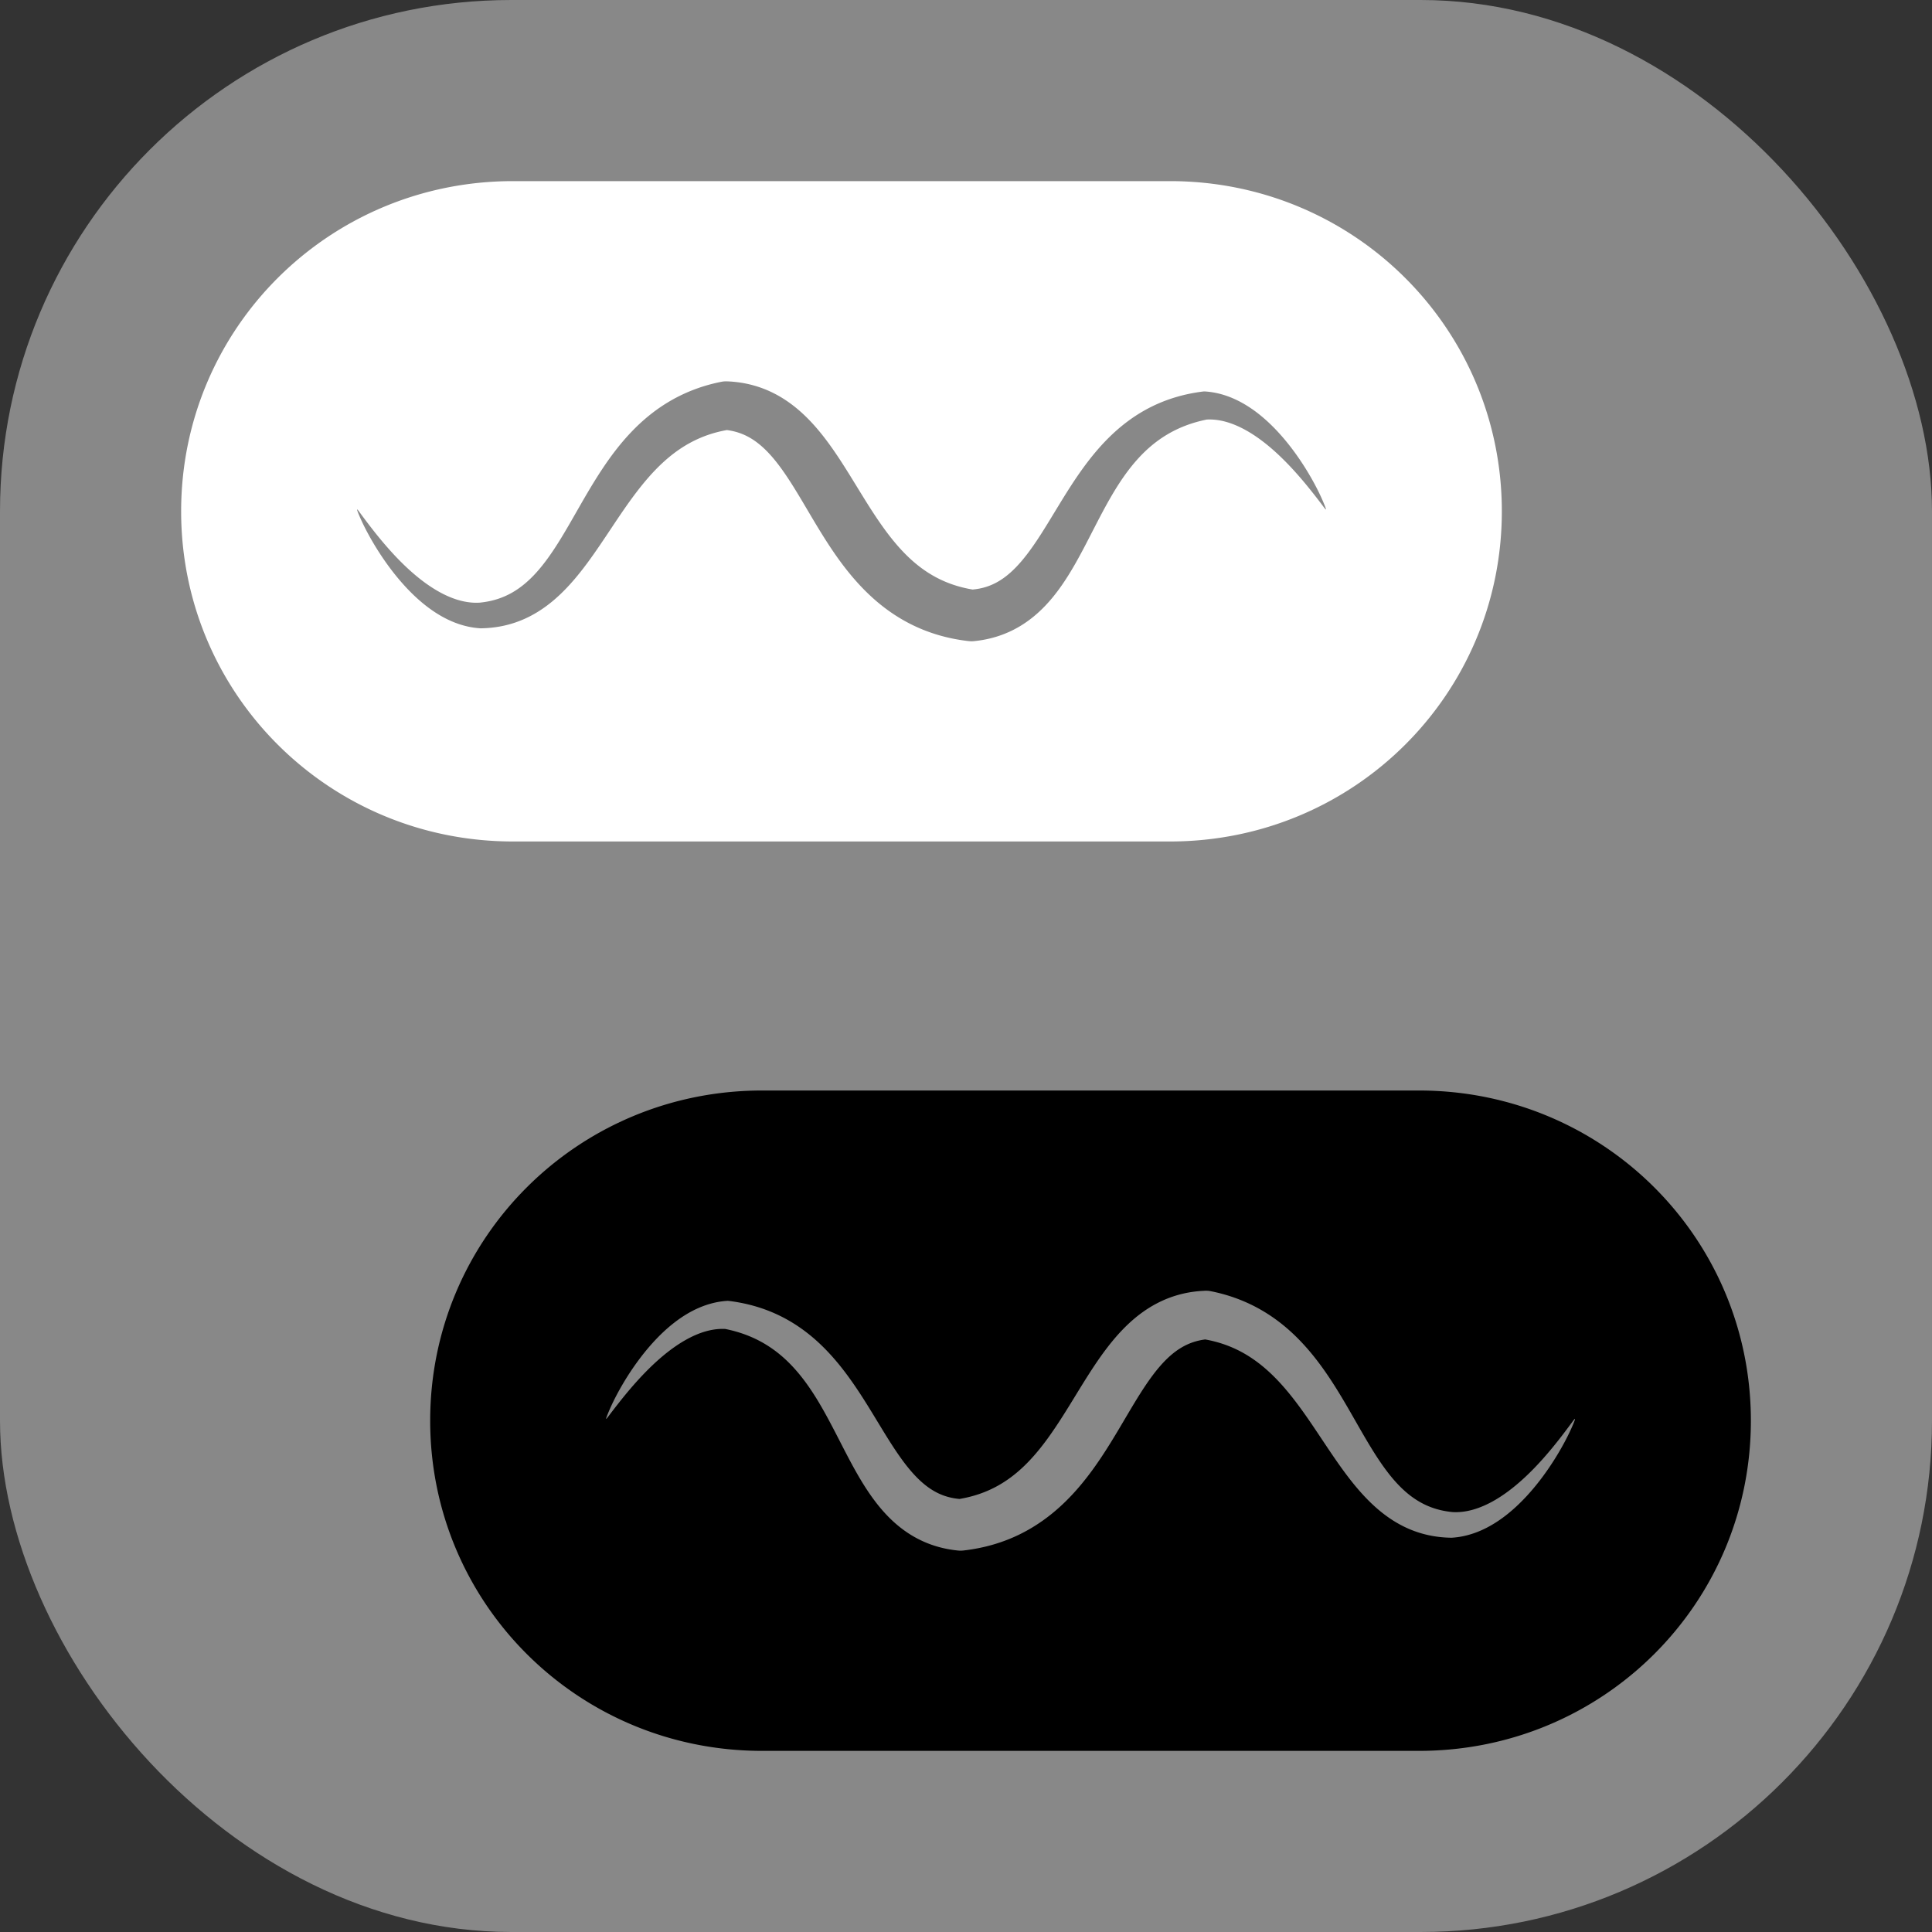 <?xml version="1.0" encoding="UTF-8" standalone="no"?>
<!-- Created with Inkscape (http://www.inkscape.org/) -->

<svg
   width="512"
   height="512"
   viewBox="0 0 135.467 135.467"
   version="1.1"
   id="svg5"
   sodipodi:docname="messenger_logo.svg"
   inkscape:version="1.3 (1:1.3+202307231459+0e150ed6c4)"
   inkscape:export-filename="messenger_logo.png"
   inkscape:export-xdpi="96"
   inkscape:export-ydpi="96"
   xmlns:inkscape="http://www.inkscape.org/namespaces/inkscape"
   xmlns:sodipodi="http://sodipodi.sourceforge.net/DTD/sodipodi-0.dtd"
   xmlns="http://www.w3.org/2000/svg"
   xmlns:svg="http://www.w3.org/2000/svg">
  <rect x="0" y="0" width="135.467" height="135.467" fill="#333333" stroke="none"/>
  <sodipodi:namedview
     id="namedview7"
     pagecolor="#ffffff"
     bordercolor="#000000"
     borderopacity="0.25"
     inkscape:showpageshadow="2"
     inkscape:pageopacity="0.0"
     inkscape:pagecheckerboard="0"
     inkscape:deskcolor="#d1d1d1"
     inkscape:document-units="px"
     showgrid="false"
     inkscape:zoom="0.70710678"
     inkscape:cx="385.3732"
     inkscape:cy="301.9346"
     inkscape:window-width="1366"
     inkscape:window-height="731"
     inkscape:window-x="1366"
     inkscape:window-y="0"
     inkscape:window-maximized="1"
     inkscape:current-layer="layer1">
    <inkscape:grid
       id="grid1"
       units="mm"
       originx="0"
       originy="0"
       spacingx="1"
       spacingy="1"
       empcolor="#0099e5"
       empopacity="0.302"
       color="#0099e5"
       opacity="0.149"
       empspacing="5"
       dotted="false"
       gridanglex="30"
       gridanglez="30"
       visible="false" />
  </sodipodi:namedview>
  <defs
     id="defs2" />
  <g
     inkscape:groupmode="layer"
     id="layer1"
     inkscape:label="Background">
    <rect
       style="fill:#888888;fill-opacity:1;stroke:none;stroke-width:0;stroke-dasharray:none"
       id="rect1"
       width="135.467"
       height="135.467"
       x="0"
       y="0"
       ry="35.851" />
  </g>
  <g
     inkscape:groupmode="layer"
     id="layer2"
     inkscape:label="Send"
     transform="translate(-37.266,-80.767)">
    <path
       id="rect961"
       style="font-variation-settings:normal;opacity:1;fill:#000000;fill-opacity:1;fill-rule:evenodd;stroke:none;stroke-width:0;stroke-linecap:butt;stroke-linejoin:miter;stroke-miterlimit:4;stroke-dasharray:none;stroke-dashoffset:0;stroke-opacity:1;stop-color:#000000;stop-opacity:1"
       d="m 90.693,157.231 c -12.888,0 -23.264,10.325 -23.264,23.151 0,12.826 10.376,23.151 23.264,23.151 h 46.076 c 12.888,0 23.264,-10.325 23.264,-23.151 0,-12.826 -10.376,-23.151 -23.264,-23.151 z M 121.716,171.272 a 0.44,1.395 75.777 0 1 0.407,0.023 c 1.361,0.266 2.562,0.733 3.628,1.354 1.052,0.613 1.949,1.363 2.729,2.183 0.775,0.813 1.439,1.698 2.03,2.588 0.59,0.888 1.122,1.804 1.619,2.672 0.509,0.889 0.975,1.714 1.465,2.493 0.492,0.782 0.983,1.475 1.511,2.065 0.535,0.598 1.102,1.082 1.732,1.439 0.645,0.366 1.377,0.611 2.242,0.697 l -0.051,-0.002 c 0.494,0.04 0.992,-0.018 1.489,-0.155 0.521,-0.144 1.034,-0.372 1.527,-0.654 1.085,-0.623 2.056,-1.498 2.805,-2.272 0.916,-0.946 1.669,-1.918 2.021,-2.378 0.269,-0.352 0.525,-0.698 0.588,-0.784 0.21,-0.288 0.226,-0.29 0.236,-0.285 0.005,0.003 0.026,0.024 -0.113,0.353 -0.061,0.145 -0.191,0.453 -0.416,0.899 -0.28,0.556 -0.843,1.592 -1.677,2.728 -0.654,0.892 -1.573,1.975 -2.7,2.836 -0.516,0.394 -1.097,0.758 -1.735,1.031 -0.613,0.262 -1.289,0.446 -2.022,0.487 a 0.079,5.2495515e-4 1.141 0 1 -0.05,-0.002 c -1.112,-0.022 -2.127,-0.255 -3.063,-0.68 -0.909,-0.413 -1.71,-0.991 -2.437,-1.677 -0.711,-0.67 -1.347,-1.44 -1.946,-2.25 -0.589,-0.798 -1.15,-1.647 -1.706,-2.48 -0.557,-0.835 -1.104,-1.648 -1.689,-2.418 -0.583,-0.768 -1.186,-1.468 -1.842,-2.078 -0.657,-0.611 -1.357,-1.122 -2.13,-1.519 -0.713,-0.365 -1.502,-0.64 -2.397,-0.8 -0.646,0.084 -1.179,0.284 -1.646,0.558 -0.525,0.308 -1.013,0.737 -1.49,1.281 -0.496,0.565 -0.965,1.237 -1.441,1.99 -0.492,0.778 -0.982,1.63 -1.493,2.487 -0.544,0.912 -1.103,1.818 -1.731,2.692 -0.097,0.135 -0.194,0.268 -0.294,0.4 -0.554,0.738 -1.192,1.487 -1.936,2.183 -0.84,0.786 -1.828,1.515 -2.997,2.085 -1.135,0.553 -2.42,0.946 -3.887,1.118 a 0.435,1.413 71.37 0 1 -0.378,0.01 c -1.203,-0.113 -2.268,-0.468 -3.211,-1.023 -0.918,-0.541 -1.671,-1.243 -2.311,-2.015 -0.63,-0.759 -1.165,-1.603 -1.647,-2.452 -0.477,-0.841 -0.929,-1.739 -1.367,-2.588 -0.447,-0.867 -0.888,-1.704 -1.374,-2.5 -0.489,-0.8 -1.011,-1.538 -1.603,-2.193 -0.599,-0.663 -1.27,-1.24 -2.048,-1.707 -0.794,-0.476 -1.711,-0.842 -2.794,-1.061 -0.42,-0.022 -0.846,0.028 -1.276,0.141 -0.503,0.132 -1.001,0.347 -1.484,0.618 -1.061,0.594 -2.009,1.431 -2.762,2.192 -0.903,0.913 -1.656,1.862 -2.009,2.311 -0.27,0.343 -0.522,0.674 -0.588,0.763 -0.209,0.279 -0.223,0.284 -0.233,0.279 -0.006,-0.003 -0.022,-0.024 0.111,-0.348 0.06,-0.145 0.184,-0.45 0.399,-0.888 0.273,-0.555 0.815,-1.576 1.626,-2.698 0.639,-0.885 1.536,-1.96 2.642,-2.816 0.508,-0.394 1.081,-0.758 1.714,-1.032 0.607,-0.264 1.282,-0.451 2.013,-0.494 a 0.252,0.018 8.718 0 1 0.159,0.013 c 1.312,0.169 2.49,0.528 3.555,1.055 1.041,0.515 1.946,1.175 2.753,1.934 0.792,0.745 1.477,1.575 2.095,2.432 0.611,0.847 1.159,1.726 1.674,2.57 0.522,0.856 0.993,1.647 1.486,2.39 0.492,0.741 0.967,1.375 1.466,1.896 0.5,0.523 0.996,0.905 1.515,1.165 0.461,0.232 0.971,0.383 1.563,0.436 0.986,-0.166 1.811,-0.463 2.518,-0.834 0.773,-0.406 1.444,-0.921 2.047,-1.506 0.538,-0.522 1.027,-1.104 1.487,-1.722 0.082,-0.11 0.164,-0.222 0.245,-0.337 0.538,-0.752 1.039,-1.546 1.585,-2.435 0.493,-0.801 1.05,-1.724 1.612,-2.563 0.551,-0.821 1.173,-1.665 1.891,-2.419 0.701,-0.736 1.522,-1.417 2.505,-1.922 0.97,-0.499 2.059,-0.807 3.287,-0.858 z"
       inkscape:label="rect961" />
  </g>
  <g
     inkscape:groupmode="layer"
     id="layer3"
     inkscape:label="Receive"
     transform="translate(-37.646,-80.767)"
     style="stroke:none;stroke-width:0;stroke-dasharray:none">
    <path
       id="rect961-5"
       style="font-variation-settings:normal;fill:#ffffff;fill-opacity:1;fill-rule:evenodd;stroke:none;stroke-width:0;stroke-linecap:butt;stroke-linejoin:miter;stroke-miterlimit:4;stroke-dasharray:none;stroke-dashoffset:0;stroke-opacity:1;stop-color:#000000"
       d="m 73.611,93.467 c -12.888,0 -23.264,10.325 -23.264,23.151 0,12.826 10.376,23.151 23.264,23.151 h 46.076 c 12.888,0 23.264,-10.325 23.264,-23.151 0,-12.826 -10.376,-23.151 -23.264,-23.151 z m 15.053,14.041 c 1.228,0.052 2.318,0.359 3.288,0.858 0.983,0.506 1.803,1.186 2.504,1.922 0.718,0.754 1.341,1.598 1.891,2.419 0.563,0.839 1.12,1.762 1.613,2.563 0.547,0.889 1.047,1.683 1.585,2.435 0.082,0.114 0.163,0.227 0.245,0.337 0.46,0.617 0.949,1.2 1.487,1.722 0.604,0.586 1.274,1.1 2.047,1.506 0.707,0.371 1.532,0.668 2.518,0.834 0.592,-0.053 1.101,-0.204 1.563,-0.436 0.519,-0.26 1.015,-0.642 1.515,-1.165 0.498,-0.521 0.974,-1.155 1.466,-1.896 0.493,-0.743 0.964,-1.534 1.486,-2.39 0.515,-0.844 1.063,-1.724 1.674,-2.571 0.618,-0.857 1.303,-1.686 2.095,-2.431 0.807,-0.759 1.713,-1.419 2.753,-1.934 1.066,-0.527 2.243,-0.886 3.555,-1.055 a 0.018,0.252 81.282 0 1 0.159,-0.013 c 0.732,0.043 1.406,0.23 2.013,0.494 0.632,0.275 1.205,0.639 1.714,1.032 1.106,0.857 2.003,1.931 2.642,2.816 0.81,1.123 1.353,2.143 1.626,2.698 0.215,0.438 0.339,0.743 0.399,0.888 0.133,0.324 0.116,0.345 0.111,0.348 -0.01,0.005 -0.025,6.3e-4 -0.233,-0.279 -0.067,-0.089 -0.319,-0.42 -0.588,-0.763 -0.353,-0.449 -1.106,-1.398 -2.009,-2.311 -0.753,-0.762 -1.701,-1.599 -2.762,-2.193 -0.483,-0.271 -0.981,-0.485 -1.484,-0.617 -0.43,-0.113 -0.856,-0.163 -1.276,-0.141 -1.082,0.219 -2,0.585 -2.794,1.061 -0.778,0.466 -1.449,1.043 -2.048,1.707 -0.592,0.655 -1.114,1.393 -1.603,2.193 -0.486,0.796 -0.928,1.633 -1.374,2.5 -0.438,0.849 -0.89,1.747 -1.367,2.588 -0.482,0.85 -1.017,1.693 -1.647,2.453 -0.64,0.772 -1.394,1.474 -2.311,2.015 -0.942,0.555 -2.008,0.909 -3.211,1.023 a 1.413,0.435 18.63 0 1 -0.378,-0.01 c -1.467,-0.171 -2.752,-0.565 -3.887,-1.118 -1.169,-0.57 -2.157,-1.298 -2.997,-2.085 -0.743,-0.696 -1.381,-1.445 -1.936,-2.183 -0.099,-0.132 -0.197,-0.265 -0.294,-0.4 -0.627,-0.875 -1.187,-1.781 -1.731,-2.692 -0.511,-0.858 -1.002,-1.709 -1.494,-2.487 -0.476,-0.753 -0.945,-1.424 -1.441,-1.99 -0.478,-0.544 -0.965,-0.973 -1.49,-1.281 -0.467,-0.274 -1,-0.474 -1.646,-0.558 -0.895,0.16 -1.684,0.435 -2.397,0.8 -0.773,0.396 -1.473,0.907 -2.13,1.518 -0.656,0.61 -1.258,1.311 -1.842,2.078 -0.585,0.77 -1.133,1.583 -1.689,2.418 -0.555,0.833 -1.117,1.682 -1.706,2.48 -0.598,0.81 -1.235,1.58 -1.945,2.25 -0.727,0.686 -1.527,1.264 -2.437,1.677 -0.936,0.425 -1.95,0.658 -3.063,0.679 a 5.3415207e-4,0.081 88.859 0 1 -0.05,0.002 c -0.733,-0.041 -1.409,-0.225 -2.022,-0.487 -0.639,-0.273 -1.219,-0.637 -1.735,-1.031 -1.127,-0.861 -2.045,-1.945 -2.7,-2.836 -0.834,-1.136 -1.397,-2.172 -1.677,-2.728 -0.225,-0.446 -0.354,-0.754 -0.415,-0.898 -0.139,-0.33 -0.119,-0.351 -0.113,-0.353 0.01,-0.005 0.027,-0.003 0.236,0.285 0.062,0.086 0.319,0.433 0.588,0.784 0.352,0.46 1.105,1.432 2.02,2.378 0.749,0.774 1.72,1.649 2.805,2.272 0.493,0.283 1.005,0.511 1.527,0.654 0.497,0.137 0.995,0.195 1.489,0.155 l -0.051,0.002 c 0.865,-0.086 1.597,-0.331 2.242,-0.697 0.63,-0.358 1.196,-0.842 1.732,-1.44 0.528,-0.59 1.019,-1.282 1.512,-2.064 0.49,-0.779 0.955,-1.604 1.464,-2.493 0.497,-0.867 1.03,-1.783 1.619,-2.671 0.591,-0.89 1.255,-1.775 2.03,-2.588 0.781,-0.82 1.677,-1.569 2.729,-2.182 1.066,-0.621 2.267,-1.088 3.628,-1.354 a 1.395,0.44 14.223 0 1 0.407,-0.023 z" />
  </g>
</svg>
